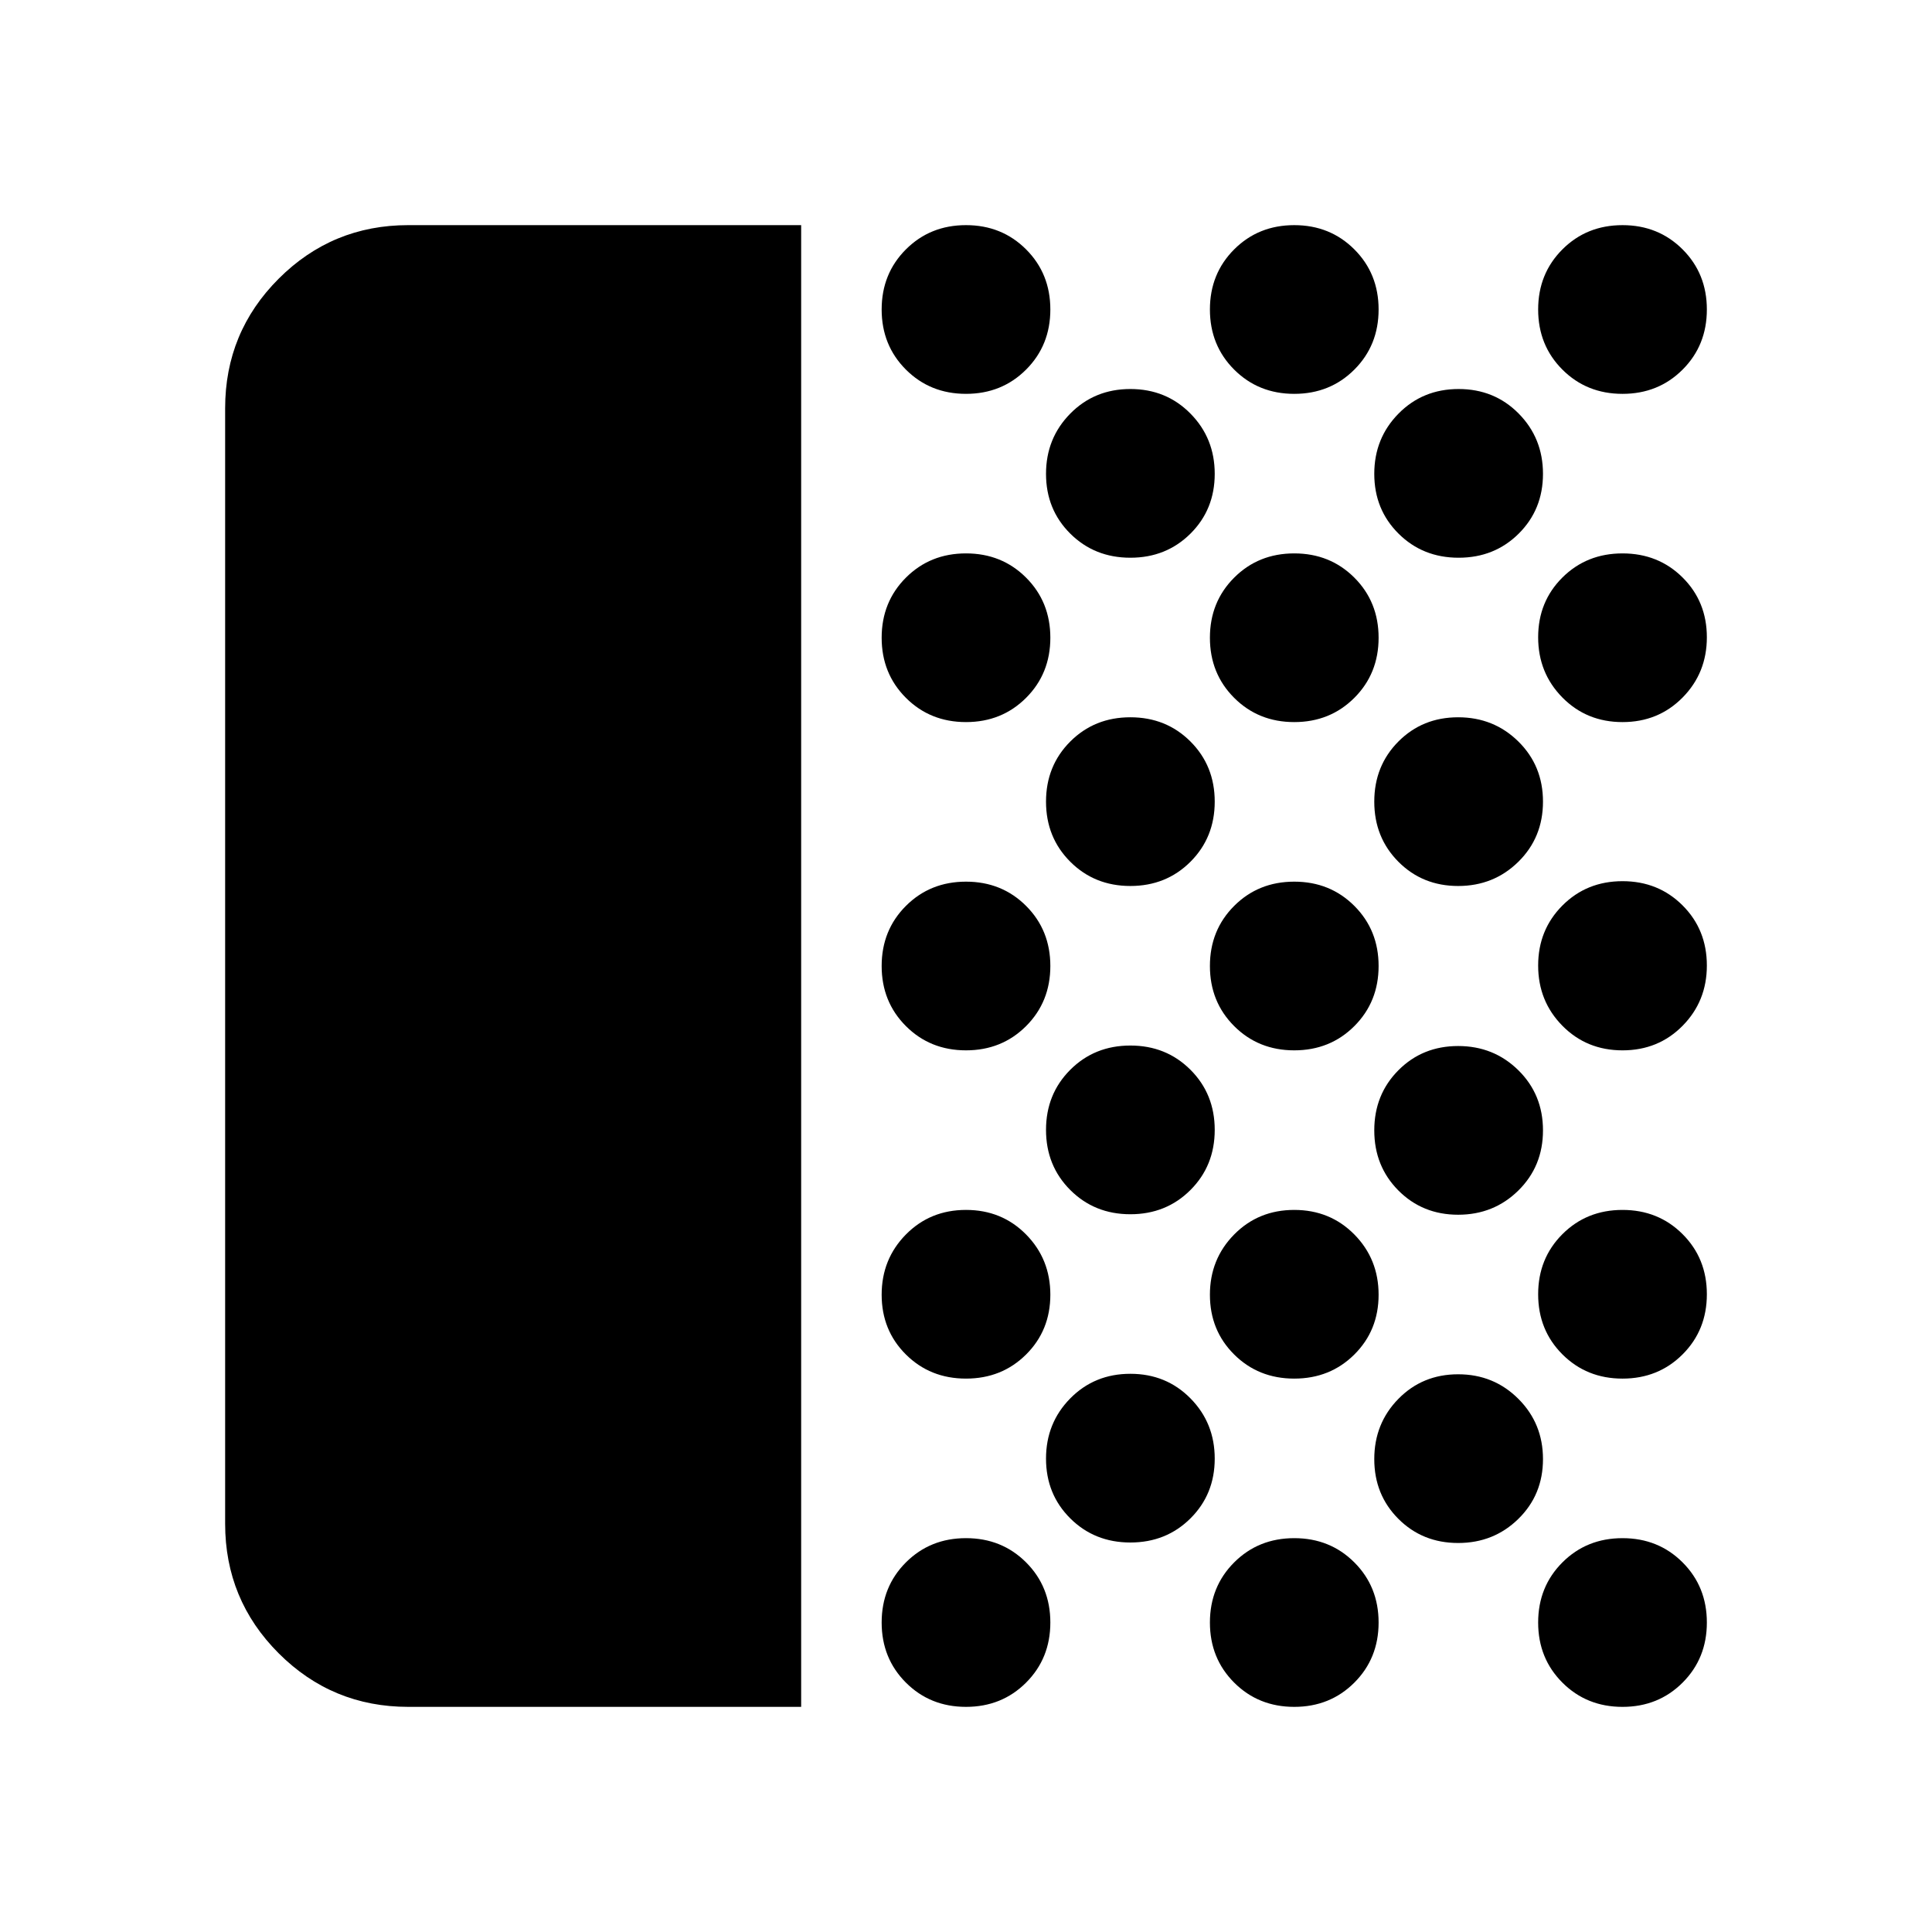<svg xmlns="http://www.w3.org/2000/svg" height="24" viewBox="0 -960 960 960" width="24"><path d="M202.87-111.87q-37.78 0-64.39-26.61t-26.61-64.39v-554.26q0-37.78 26.61-64.39t64.39-26.61h195.22v736.26H202.87Zm277.13 0q-17.81 0-29.86-12.05t-12.05-29.86q0-17.82 12.05-29.87T480-195.7q17.81 0 29.86 12.05t12.05 29.87q0 17.81-12.05 29.86T480-111.87Zm0-163.11q-17.81 0-29.86-11.98t-12.05-29.7q0-17.71 12.05-29.93Q462.19-358.8 480-358.8t29.86 12.21q12.05 12.22 12.05 29.93 0 17.72-12.05 29.7T480-274.98Zm0-163.11q-17.81 0-29.86-12.05T438.09-480q0-17.81 12.05-29.86T480-521.91q17.81 0 29.86 12.05T521.91-480q0 17.81-12.05 29.86T480-438.09Zm0-163.11q-17.81 0-29.86-12.05t-12.05-29.86q0-17.81 12.05-29.86T480-685.02q17.81 0 29.86 12.05t12.05 29.86q0 17.81-12.05 29.86T480-601.2Zm0-163.1q-17.81 0-29.86-12.05t-12.05-29.87q0-17.81 12.05-29.86T480-848.13q17.81 0 29.86 12.05t12.05 29.86q0 17.82-12.05 29.87T480-764.3Zm81.67 570.76q-17.81 0-29.86-11.99-12.05-11.98-12.05-29.69t12.05-29.93q12.05-12.22 29.86-12.22 17.82 0 29.87 12.22t12.05 29.93q0 17.71-12.05 29.69-12.05 11.99-29.87 11.99Zm0-163.11q-17.81 0-29.86-12.05t-12.05-29.87q0-17.81 12.05-29.86t29.86-12.05q17.82 0 29.87 12.05t12.05 29.86q0 17.82-12.05 29.87t-29.87 12.05Zm0-163.11q-17.81 0-29.86-12.05t-12.05-29.86q0-17.82 12.05-29.87t29.86-12.05q17.82 0 29.87 12.05t12.05 29.87q0 17.81-12.05 29.86t-29.87 12.05Zm0-163.11q-17.81 0-29.86-11.98t-12.05-29.7q0-17.71 12.05-29.93 12.05-12.22 29.86-12.22 17.82 0 29.87 12.22t12.05 29.93q0 17.72-12.05 29.7t-29.87 11.98Zm81.44 571q-17.81 0-29.86-12.05t-12.05-29.86q0-17.82 12.05-29.87t29.86-12.05q17.81 0 29.86 12.05t12.05 29.87q0 17.81-12.05 29.86t-29.86 12.05Zm0-163.11q-17.81 0-29.86-11.98t-12.05-29.7q0-17.71 12.05-29.93 12.05-12.21 29.86-12.21t29.86 12.21q12.05 12.22 12.05 29.93 0 17.72-12.05 29.7t-29.86 11.98Zm0-163.11q-17.81 0-29.86-12.05T601.2-480q0-17.81 12.05-29.86t29.86-12.05q17.81 0 29.86 12.05T685.02-480q0 17.81-12.05 29.86t-29.86 12.05Zm0-163.11q-17.81 0-29.86-12.05t-12.05-29.86q0-17.81 12.05-29.86t29.86-12.05q17.81 0 29.86 12.05t12.05 29.86q0 17.81-12.05 29.86t-29.86 12.05Zm0-163.1q-17.81 0-29.86-12.05t-12.05-29.87q0-17.81 12.05-29.86t29.86-12.05q17.81 0 29.86 12.05t12.05 29.86q0 17.82-12.05 29.87t-29.86 12.05Zm81.44 571q-17.72 0-29.7-11.99-11.98-11.98-11.98-29.69 0-17.72 11.98-29.93 11.98-12.22 29.7-12.22 17.71 0 29.93 12.22 12.22 12.21 12.22 29.93 0 17.71-12.22 29.69-12.22 11.99-29.93 11.99Zm0-163.11q-17.72 0-29.7-12.05t-11.98-29.87q0-17.81 11.98-29.86t29.7-12.05q17.71 0 29.93 12.05 12.22 12.05 12.22 29.86 0 17.82-12.22 29.87t-29.93 12.05Zm0-163.35q-17.72 0-29.7-12.05t-11.98-29.86q0-17.82 11.98-29.87t29.7-12.05q17.71 0 29.93 12.05 12.22 12.05 12.22 29.87 0 17.81-12.22 29.86t-29.93 12.05Zm.23-163.11q-17.81 0-29.86-11.98t-12.05-29.7q0-17.71 12.05-29.93 12.05-12.22 29.86-12.22 17.82 0 29.87 12.22t12.05 29.93q0 17.72-12.05 29.7t-29.87 11.98Zm81.44 571q-17.82 0-29.87-12.05t-12.05-29.86q0-17.82 12.05-29.87t29.87-12.05q17.81 0 29.86 12.05t12.05 29.87q0 17.81-12.05 29.86t-29.86 12.05Zm0-163.11q-17.82 0-29.87-12.05t-12.05-29.86q0-17.81 12.05-29.86t29.87-12.05q17.81 0 29.86 12.05t12.05 29.86q0 17.81-12.05 29.86t-29.86 12.05Zm0-163.11q-17.82 0-29.87-12.21-12.05-12.22-12.05-29.94t12.05-29.81q12.05-12.1 29.87-12.1 17.81 0 29.86 12.05t12.05 29.86q0 17.72-12.05 29.94-12.05 12.21-29.86 12.21Zm0-163.11q-17.82 0-29.87-12.21-12.05-12.22-12.05-29.93 0-17.72 12.05-29.7t29.87-11.98q17.81 0 29.86 11.98t12.05 29.7q0 17.71-12.05 29.93-12.05 12.21-29.86 12.21Zm0-163.1q-17.82 0-29.87-12.05t-12.05-29.87q0-17.81 12.05-29.86t29.87-12.05q17.81 0 29.86 12.05t12.05 29.86q0 17.82-12.05 29.87t-29.86 12.05Z"/></svg>
